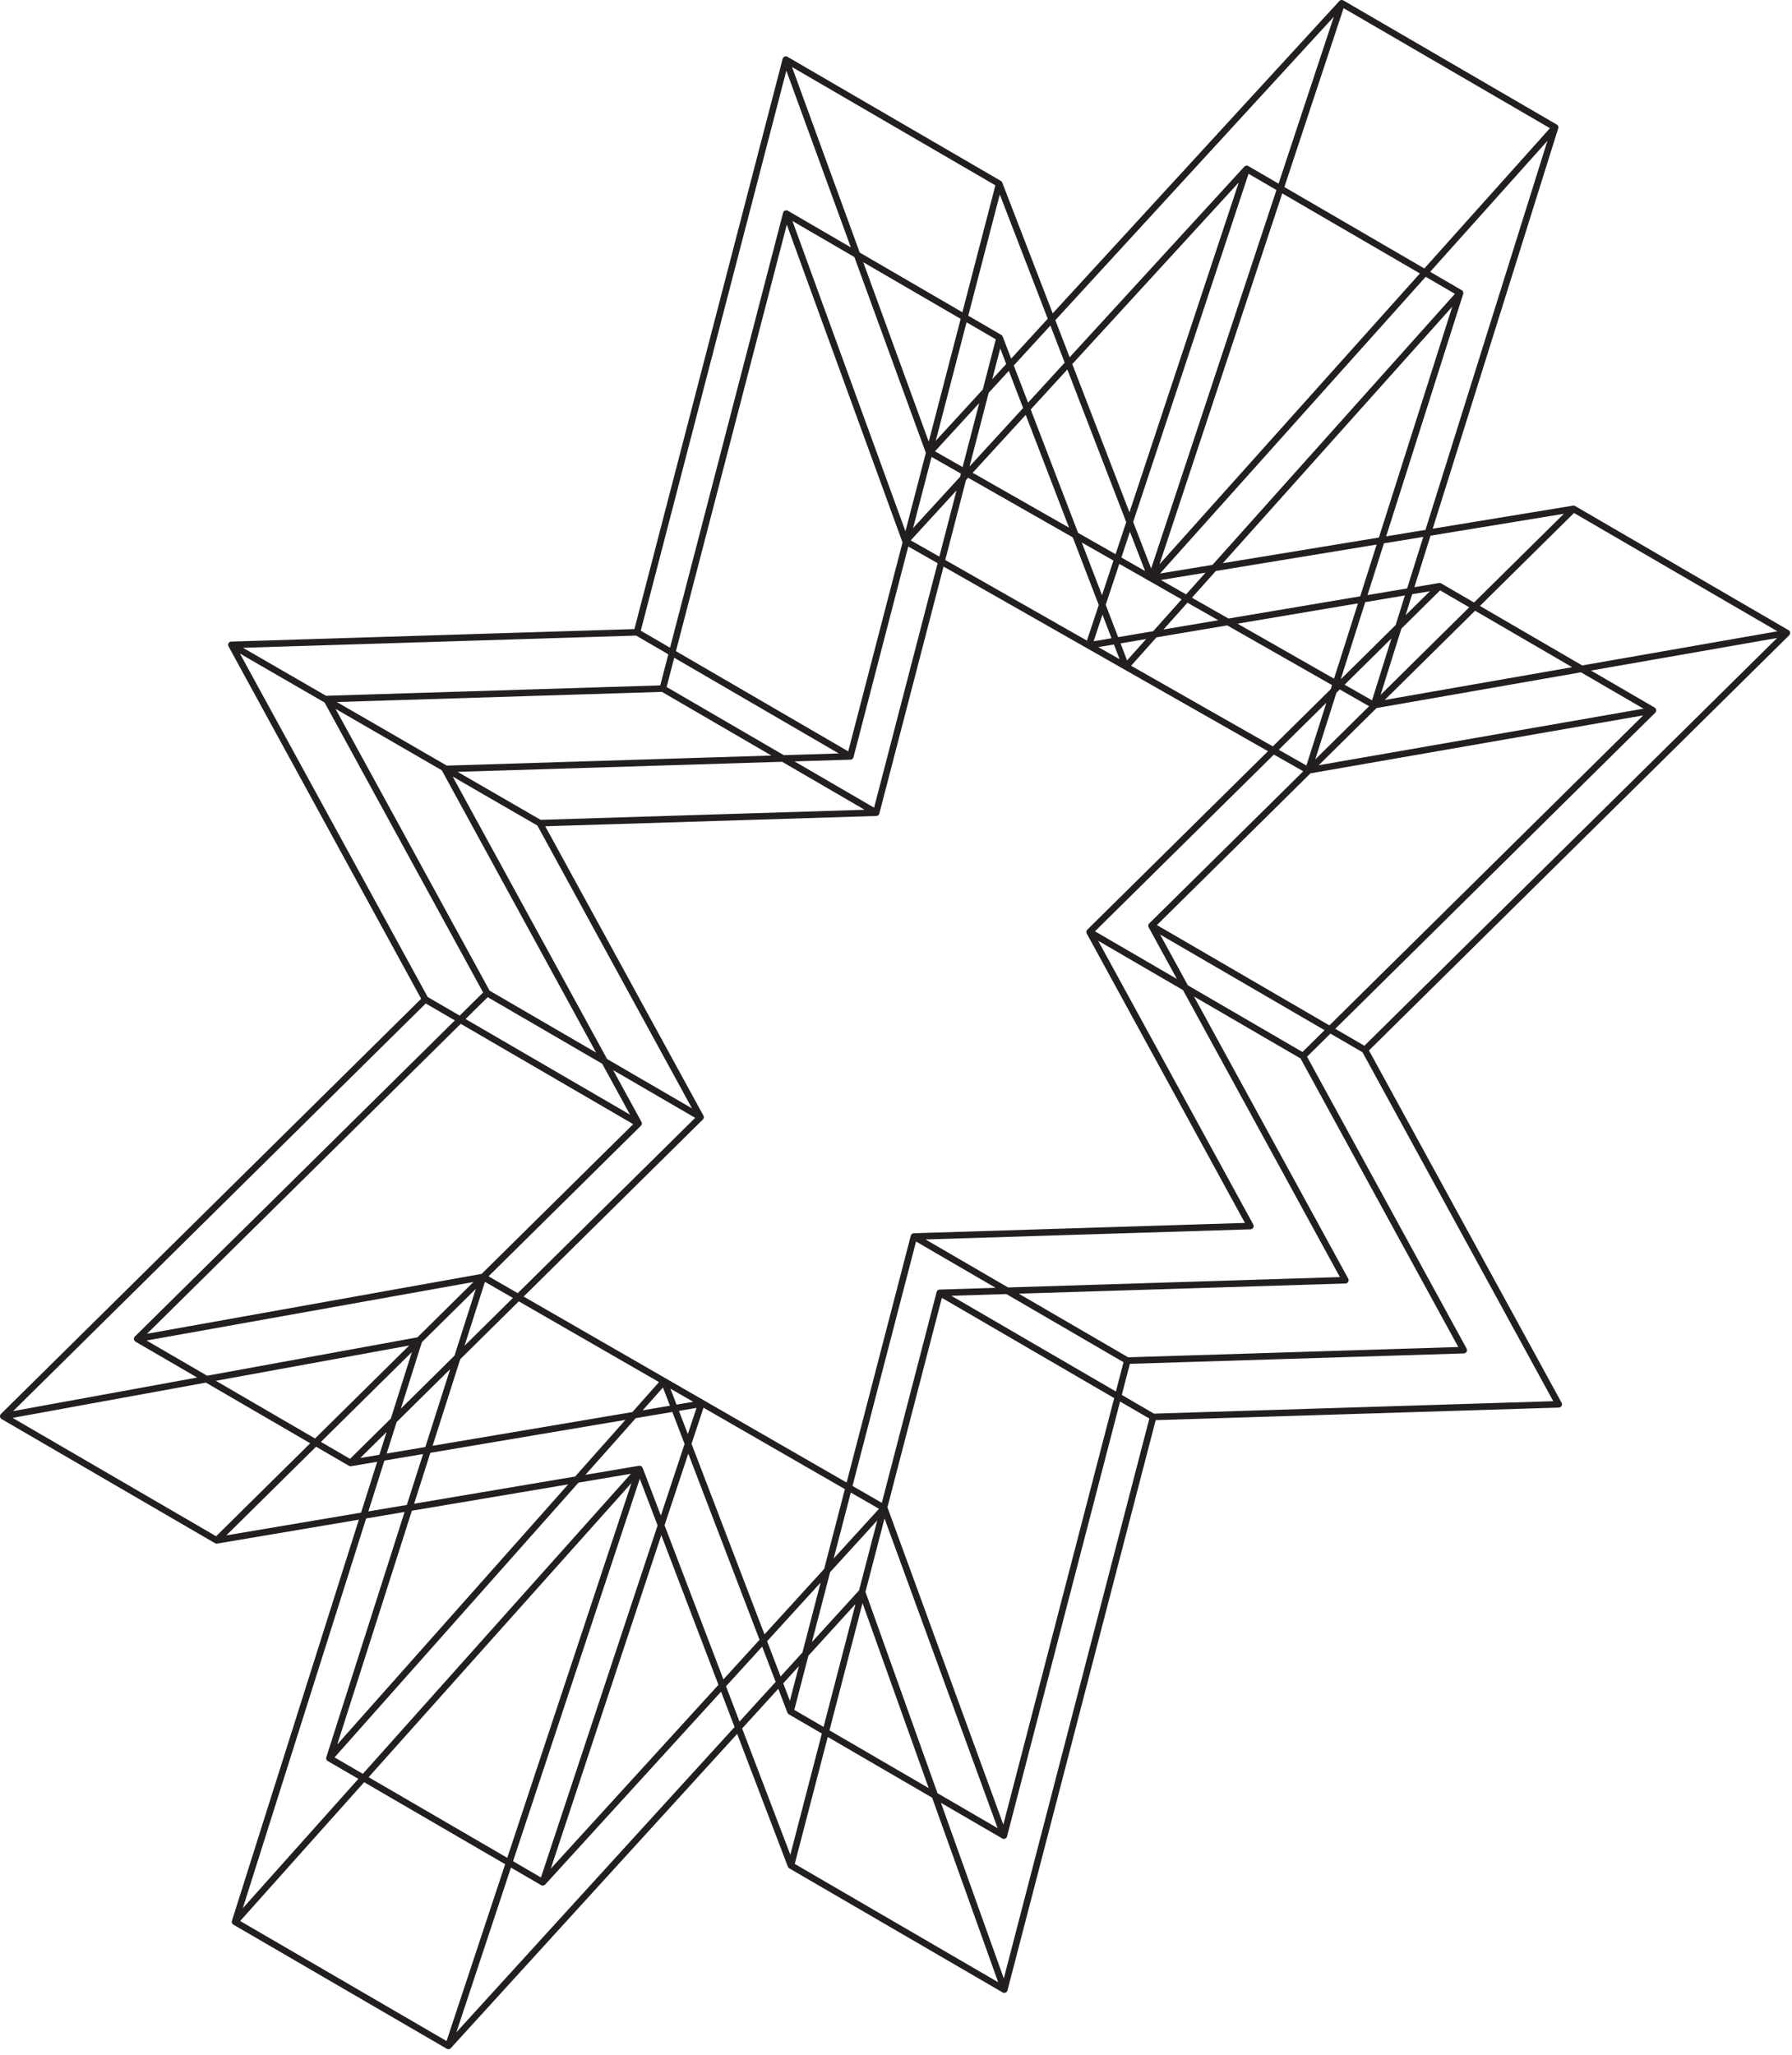 <svg width="273" height="313" fill="none" xmlns="http://www.w3.org/2000/svg"><path fill-rule="evenodd" clip-rule="evenodd" d="M207.857 159.263l-4.436-2.579 48.744-48.143a.5.5 0 00-.101-.786l.001-.002-.018-.01c-.005-.003-.01-.007-.017-.009l-9.649-5.612 28.346-4.955-62.87 62.096zm28.773 54.133l-60.829 1.896-4.902-2.851 1.231-4.736 50.875-1.584a.499.499 0 00.423-.74l-24.307-44.45 3.562-3.519 4.882 2.839 29.065 53.145zm-83.708 87.915l-9.575-26.751 9.293 5.404c.088.065.196.1.315.089a.498.498 0 00.46-.373l17.222-66.233 4.457 2.591-22.172 85.273zm-39.863-38.075l5.508-6.043 1.394 3.64c.042.109.12.196.216.253l-.001.001 5.027 2.923-4.799 18.458-7.345-19.232zm-43.533 46.273l8.314-25.083 4.6 2.675a.506.506 0 00.62-.096l26.791-29.365 2.053 5.377-42.378 46.492zm-1.495 1.332L36.59 292.56l18.888-21.137 21.479 12.489-8.926 26.929zm-12.255-79.587l5.862-.988-11.926 37.351a.5.5 0 00.226.584h-.001l4.658 2.709-17.607 19.704 18.788-59.36zm-21.295 2.577l13.673-13.505 5 2.908.005-.008c.098.058.21.09.33.068l3.97-.67-2.452 7.746-20.526 3.461zm30.378-81.006l4.435 2.578-48.743 48.143a.501.501 0 00-.092.586.499.499 0 00.198.194l-.006.008 9.387 5.458-28.034 5.114 62.855-62.081zm-28.307-53.29l12.898 7.457L73.6 151.15l-3.568 3.524-4.88-2.837-28.6-52.301zm60.359-2.737l4.905 2.853-1.23 4.731-50.87 1.582c-.011 0-.02.008-.031.009l-12.66-7.316 59.886-1.86zm22.884-86.037l9.827 26.917-9.544-5.55a.453.453 0 00-.32-.092.5.5 0 00-.46.373l-17.22 66.236-4.46-2.594 22.177-85.29zm39.823 37.782l-5.575 6.073-1.291-3.361a.496.496 0 00-.218-.248l.002-.005-5.027-2.923 4.802-18.466 7.307 18.93zm43.58-45.99l-8.417 25.417-4.603-2.677a.501.501 0 00-.62.095l-26.604 29.02-2.18-5.646 42.424-46.21zm1.488-1.311l31.439 18.28-19.133 21.363-21.327-12.401 9.021-27.242zm12.475 79.457l-5.989.984 11.734-36.906a.5.5 0 00-.225-.583v-.001l-4.805-2.795 17.864-19.946-18.579 59.247zm21.083-2.451L224.563 91.76l-5.001-2.907-.005.007a.482.482 0 00-.33-.068l-3.755.633 2.459-7.841 20.313-3.337zm-12.786 14.035l14.334-14.158 30.988 18.019-29.74 5.199-15.582-9.06zM210.961 106.6l13.759-13.59 14.789 8.6-28.548 4.99zm-10.066 9.942l8.817-8.709 31.139-5.444 9.525 5.539-49.481 8.614zm-24.645 24.342l23.398-23.11 50.678-8.823-47.801 47.211-26.275-15.278zm22.172 19.33l-17.456-10.15-4.234-7.741 25.056 14.568-3.366 3.323zm-26.554 46.497l-16.665-9.689 49.768-1.552a.499.499 0 00.423-.74l-23.499-42.968 16.234 9.439 24.031 43.945-50.292 1.565zm-26.936-9.37l8.381-.261 17.848 10.378-1.16 4.46-25.069-14.577zm7.919 80.535l-17.656-48.321 8.293-31.896 26.252 15.265-16.889 64.952zm-21.004-35.446l2.905-11.173 17.234 47.168-9.162-5.328-10.977-30.667zm-8.694 9.73l7.179-7.876-4.868 18.719-4.457-2.592 2.146-8.251zm-1.446 1.586l-1.371 5.271-1.015-2.652 2.386-2.619zm-4.842-3.796l8.153-8.936-2.771 10.655-3.327 3.65-2.055-5.369zm-.754.827l2.056 5.369-5.508 6.042-2.053-5.376 5.505-6.035zm-14.87-18.487l3.615-10.907 10.855 28.349-5.505 6.034-8.965-23.476zm-.498 1.501l8.708 22.802-25.546 28.002 16.838-50.804zm-4.543-7.939l-18.922 57.089-21.12-12.281L96.2 225.853zm-8.068-.055l7.978-1.346-40.834 45.696-4.307-2.504 37.163-41.846zm-1.573.266L51.383 265.67l11.364-35.592 23.812-4.014zm-20.996-4.807l29.717-5.013-7.662 8.626-24.53 4.137 2.475-7.75zm-1.11.188l-2.473 7.75-5.865.988 2.452-7.745 5.887-.993zm-4.03-4.871l8.159-8.059-3.786 11.858-5.89.994 1.517-4.793zm-1.526 1.507l-1.1 3.473-2.914.491 4.014-3.964zm13.228-22.836l-8.532 8.426-32.04 5.845-9.221-5.362 49.793-8.909zm24.342-24.043L73.38 194.004l-50.98 9.122 47.79-47.203 26.277 15.279zm-22.168-19.336l17.444 10.142 4.24 7.756-25.056-14.569 3.372-3.329zm-6.985-34.549c.005.01.002.023.008.034l23.493 42.96-16.224-9.433-23.474-42.924 16.197 9.363zm33.534-11.943l16.668 9.693-49.444 1.534-16.757-9.686 49.533-1.541zm26.932 9.374l-8.374.26-17.85-10.38 1.158-4.456 25.066 14.576zm-7.918-80.533l17.623 48.374c.003.008.01.012.013.019l-8.274 31.822-26.248-15.263 16.886-64.952zm21.183 34.753l-3.106 11.944-17.215-47.25 9.435 5.486 10.886 29.82zm8.671-9.64l-7.159 7.798 4.691-18.041 4.457 2.592-1.989 7.65zm1.441-1.57l1.22-4.69.91 2.37-2.13 2.32zm4.706 4.385l-8.16 8.9 2.918-11.222 3.067-3.34 2.175 5.662zm.756-.823l-2.176-5.662 5.576-6.074 2.18 5.648-5.58 6.088zm14.953 18.195l-1.621 4.888-5.713-3.254-7.218-18.786 5.581-6.09 8.971 23.242zm.495-1.494l-8.711-22.571 25.362-27.666-16.651 50.237zm4.57 7.92l18.706-56.487 20.968 12.192-39.674 44.296zm8.079.088l-7.989 1.313 40.467-45.183 4.454 2.59-36.932 41.28zm1.572-.258l34.958-39.072-11.181 35.166-23.777 3.906zm20.93 5.047L187.152 94.2l-5.567-3.171 3.641-4.071 24.499-4.024-2.507 7.884zm1.109-.188l2.505-7.88 5.994-.983-2.46 7.846-6.039 1.017zm4.288 4.567l-8.367 8.263 3.738-11.758 6.044-1.02-1.415 4.515zm1.517-1.5l1.004-3.2 2.697-.455-3.701 3.655zm-10.536 11.812l.509-.503 4.47 2.546-8.205 8.104 3.226-10.147zm-62.597 83.254l49.503-1.541a.5.5 0 00.423-.74l-23.627-43.207 12.926 7.515 23.902 43.706-50.557 1.577-12.57-7.31zm-11.384 38.546l4.296 2.474-6.908 7.572 2.612-10.046zm-22.441-12.921l21.542 12.403-3.159 12.148-9.092 9.968-11.113-29.022 1.822-5.497zm-3.742.481l2.679-.452-1.323 3.992-1.356-3.54zm-2.433-3.558l1.063 2.775-4.15.7 3.087-3.475zm-21.962-13.122l21.358 12.297-4.056 4.566-30.434 5.134L70.115 207l8.922-8.812zm-5.16-2.971l4.26 2.453-7.366 7.277 3.106-9.73zm7.986-69.492l23.56 43.079-12.937-7.522-23.521-43.012 12.898 7.455zm49.855-2.401l-49.357 1.534-12.646-7.309 49.435-1.533 12.568 7.308zm10.721-54.592l6.741-7.343-2.532 9.74-4.209-2.397zm-.522.854l4.47 2.545-.126.485-7.164 7.815 2.82-10.845zm6.264 2.416l8.083-8.817 6.602 17.18-14.685-8.363zm-5.079 12.768l-4.354-2.477 6.976-7.61-2.622 10.087zm24.286 7.365l-1.799 5.428-21.587-12.281 3.164-12.172.322-.352 15.944 9.082 3.956 10.295zm.496-1.497l-3.08-8.017 4.826 2.749-1.746 5.268zm9.37 5.229l3.648-4.078 4.691 2.672-8.339 1.406zm-6.546 2.118l3.899-.658-2.905 3.247-.994-2.59zm-4.098-.324l1.344-4.053 1.381 3.594-2.725.459zm3.091.494l.86 2.236-3.23-1.837 2.37-.4zM105.61 213.488l-2.543.429-.93-2.428 3.473 1.999zm60.037-71.904a.499.499 0 00-.087.596l24.097 44.067-50.436 1.571a.5.5 0 00-.468.374l-9.776 37.595-49.202-28.328 27.299-26.964a.497.497 0 00.087-.595l-24.096-44.062 50.43-1.568a.499.499 0 00.468-.374l9.778-37.611 49.426 28.119-27.52 27.18zm36.419-34.564l-3.041 9.565-4.216-2.398 7.257-7.167zm-13.54-12.038l18.352-3.093-3.647 11.469-14.705-8.376zm14.395 9.35l-.203.638-8.812 8.703-21.592-12.283 3.872-4.328 10.781-1.817 15.954 9.087zm1.923-.055l7.132-7.044-2.955 9.423-4.177-2.379zm-27.991-15.944l6.8-1.117-2.957 3.307-3.843-2.19zm-6.016-3.425l1.301-3.925 2.308 5.98-3.609-2.055zm9.177 6.376l-4.339 4.85-5.334.9-1.891-4.923 2.067-6.235 9.497 5.408zm-50.456 24.41a.502.502 0 00.468-.374l8.344-32.09 4.471 2.543-9.679 37.233-12.122-7.048 8.518-.264zm-31.923 55.76a.497.497 0 00.087-.595l-4.308-7.879 12.492 7.263-27.03 26.699-4.451-2.564 23.21-22.924zm-25.152 24.843l-3.245 10.164-8.168 8.068 3.204-10.124 8.209-8.108zM97.9 223.544c-.011-.029-.036-.047-.052-.072-.014-.024-.017-.053-.036-.074-.01-.012-.026-.018-.037-.029a.444.444 0 00-.073-.054.462.462 0 00-.131-.062c-.017-.006-.03-.019-.047-.022-.014-.002-.027.005-.041.003-.017-.002-.033-.011-.05-.011a.464.464 0 00-.083.007l-8.16 1.376 7.663-8.627 5.573-.941 1.865 4.871-3.615 10.906-2.776-7.271zm32.972 18.664l-7.179 7.876 2.77-10.654 7.176-7.866-2.767 10.644zm12.282-45.811a.5.5 0 00-.468.374l-8.347 32.103-4.463-2.569 9.679-37.224 12.124 7.05-8.525.266zm31.927-55.764a.5.5 0 00-.087.596l4.301 7.864-12.48-7.257 27.255-26.919 4.472 2.544-23.461 23.172zm44.308-50.722l4.436 2.58-13.493 13.326 3.162-10.083 5.895-5.823zm-29.181-63.443l4.252 2.473-19.088 57.642-2.739-7.093 17.575-53.022zm-59.234 11.996L120.66 10.21l30.979 18.014-5.027 19.333-15.638-9.094zm15.377 10.099l-4.864 18.702-9.977-27.331 14.841 8.629zM32.884 210.289l29.447-5.371-14.335 14.158-15.112-8.787zm-30.961 5.648l29.446-5.371 15.889 9.239-14.334 14.157-31.001-18.025zm51.404 6.239l-4.435-2.579 13.856-13.686-3.204 10.125-6.217 6.14zm29.084 63.75l-4.25-2.471 19.305-58.243 2.713 7.104-17.768 53.61zm59.594-12.145l10.06 28.104-30.991-18.02 5.027-19.333 15.904 9.249zm-15.643-10.254l5.038-19.377 10.082 28.168-15.12-8.791zM272.661 96.17a.5.5 0 00-.195-.2l.002-.003-.024-.014c-.003-.001-.004-.003-.007-.003l-32.473-18.882-.003.006a.476.476 0 00-.329-.067l-21.366 3.51 19.119-60.97a.5.5 0 00-.226-.58v-.001L204.656.066v.002a.5.5 0 00-.619.093l-43.664 47.56-7.688-19.918a.514.514 0 00-.215-.253L120.01 8.676a.464.464 0 00-.319-.092.498.498 0 00-.459.373L96.649 95.805 35.242 97.71a.5.5 0 00-.423.74l29.342 53.658L.149 215.332a.498.498 0 00-.092.586.485.485 0 00.197.192l-.005.01 32.503 18.9v-.003a.47.47 0 00.334.063l21.582-3.639-19.336 61.092a.5.5 0 00.226.583l-.001.001 32.503 18.899v-.001a.494.494 0 00.62-.095l43.624-47.856 7.723 20.221a.528.528 0 00.251.275l32.414 18.848c.09.074.202.117.328.097a.501.501 0 00.462-.373l22.581-86.848 61.412-1.914a.499.499 0 00.423-.74l-29.342-53.651 64.012-63.224a.501.501 0 00.093-.585z" fill="#231F20"/></svg>